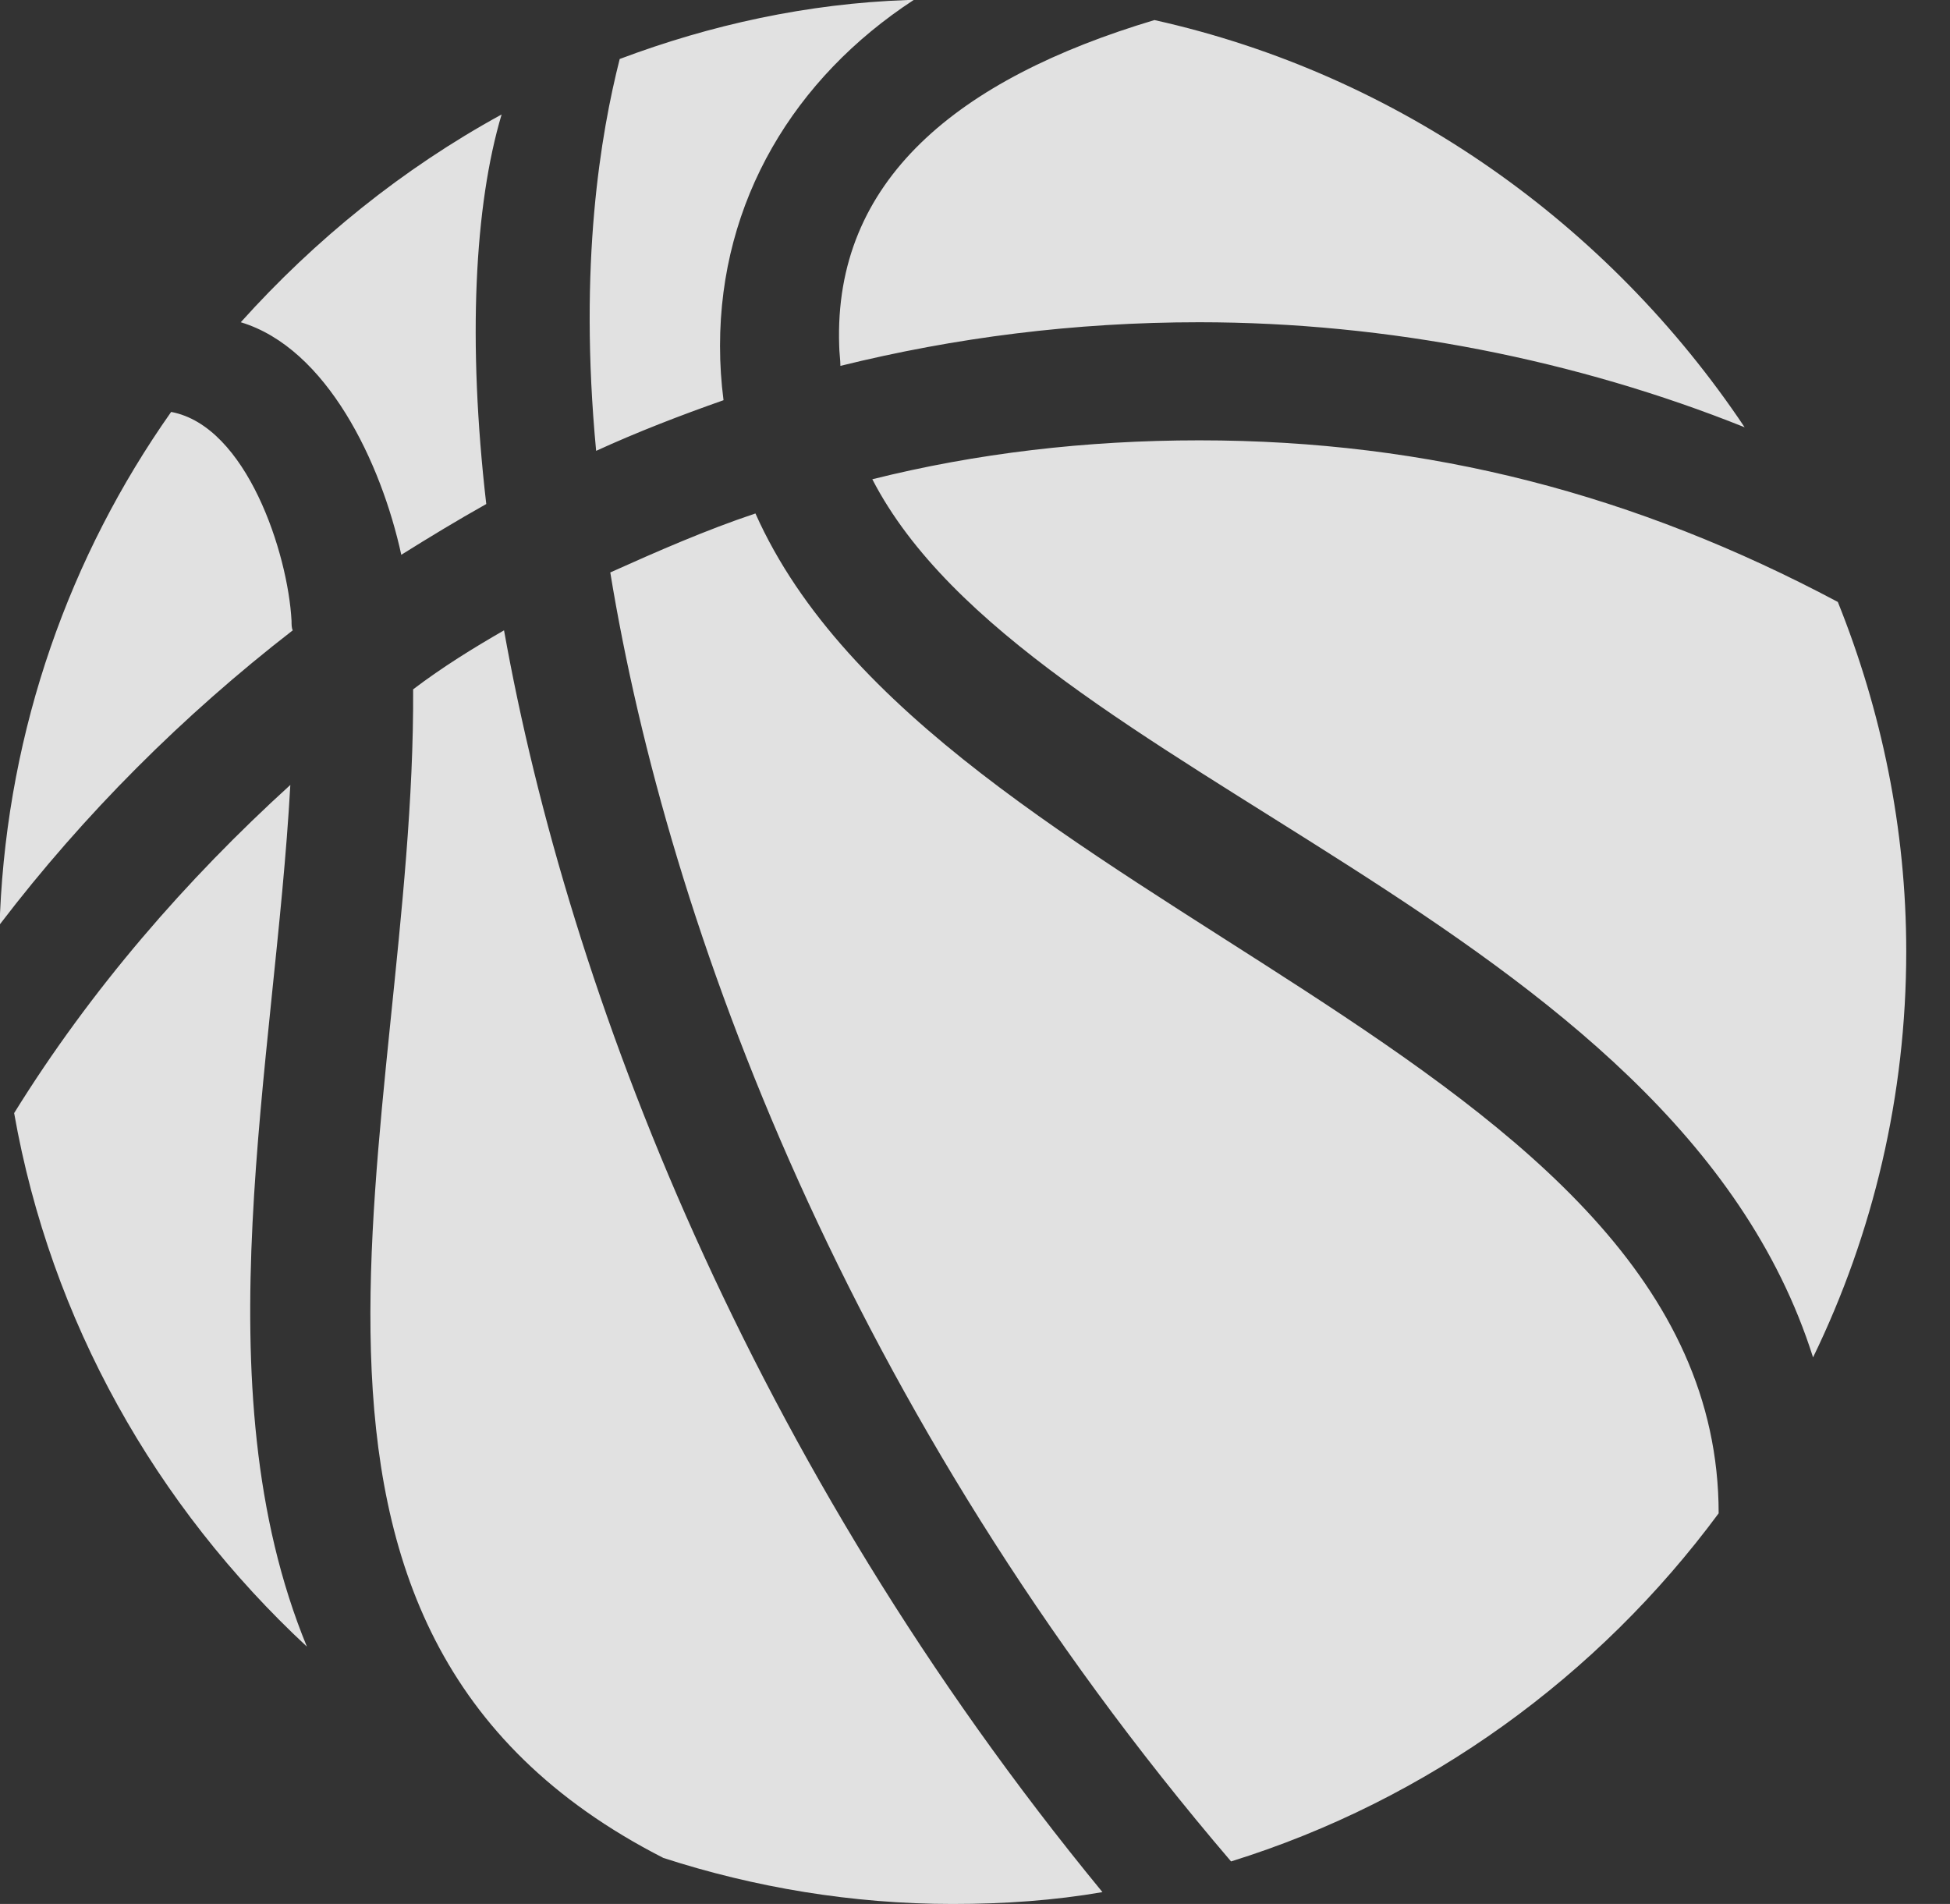 <?xml version="1.0" encoding="UTF-8"?>
<!--Generator: Apple Native CoreSVG 232.5-->
<!DOCTYPE svg
PUBLIC "-//W3C//DTD SVG 1.1//EN"
       "http://www.w3.org/Graphics/SVG/1.1/DTD/svg11.dtd">
<svg version="1.1" xmlns="http://www.w3.org/2000/svg" xmlns:xlink="http://www.w3.org/1999/xlink" width="16.133" height="15.752">
 <rect width="100%" height="100%" fill="#333333" stroke="none"/>
 <g>
  <rect height="15.752" opacity="0" width="16.133" x="0" y="0"/>
  <path d="M0 7.646C0.693 6.738 1.514 5.918 2.422 5.215C2.412 5.195 2.412 5.166 2.412 5.137C2.383 4.58 2.041 3.525 1.416 3.408C0.576 4.6 0.068 6.025 0 7.559C0 7.598 0 7.617 0 7.646ZM3.32 4.59C3.555 4.443 3.779 4.307 4.023 4.17C3.867 2.822 3.926 1.699 4.15 0.947C3.33 1.396 2.607 1.982 1.992 2.666C2.705 2.881 3.154 3.828 3.32 4.59ZM4.932 3.73C5.273 3.574 5.625 3.438 5.986 3.311C5.967 3.164 5.957 3.018 5.957 2.861C5.957 1.66 6.572 0.645 7.559 0C7.539 0 7.529 0 7.51 0C6.68 0.029 5.879 0.205 5.127 0.488C4.971 1.104 4.785 2.178 4.932 3.73ZM6.953 3.027C7.9 2.793 8.887 2.666 9.922 2.666C11.484 2.666 13.047 2.979 14.434 3.535C13.31 1.855 11.572 0.615 9.551 0.166C7.92 0.654 6.895 1.494 6.943 2.861C6.943 2.91 6.953 2.979 6.953 3.027ZM2.402 6.494C1.543 7.275 0.752 8.184 0.117 9.209C0.42 10.928 1.289 12.461 2.539 13.623C1.65 11.465 2.275 8.799 2.402 6.494ZM3.418 5.703C3.438 9.326 1.777 13.477 5.488 15.371C6.24 15.615 7.051 15.752 7.881 15.752C8.311 15.752 8.721 15.723 9.121 15.654C6.191 12.09 4.707 8.213 4.17 5.215C3.916 5.361 3.662 5.518 3.418 5.703ZM6.25 4.248C5.84 4.385 5.439 4.561 5.049 4.736C5.527 7.656 7.012 11.69 10.185 15.4C11.816 14.893 13.223 13.867 14.219 12.52C14.219 8.691 7.725 7.559 6.25 4.248ZM15 11.23C15.498 10.205 15.771 9.062 15.771 7.871C15.771 6.855 15.566 5.879 15.205 4.98C13.535 4.092 11.826 3.643 9.922 3.643C8.984 3.643 8.076 3.75 7.217 3.965C8.496 6.445 13.848 7.588 15 11.23Z" fill="#ffffff" fill-opacity="0.85"/>
 </g>
</svg>
